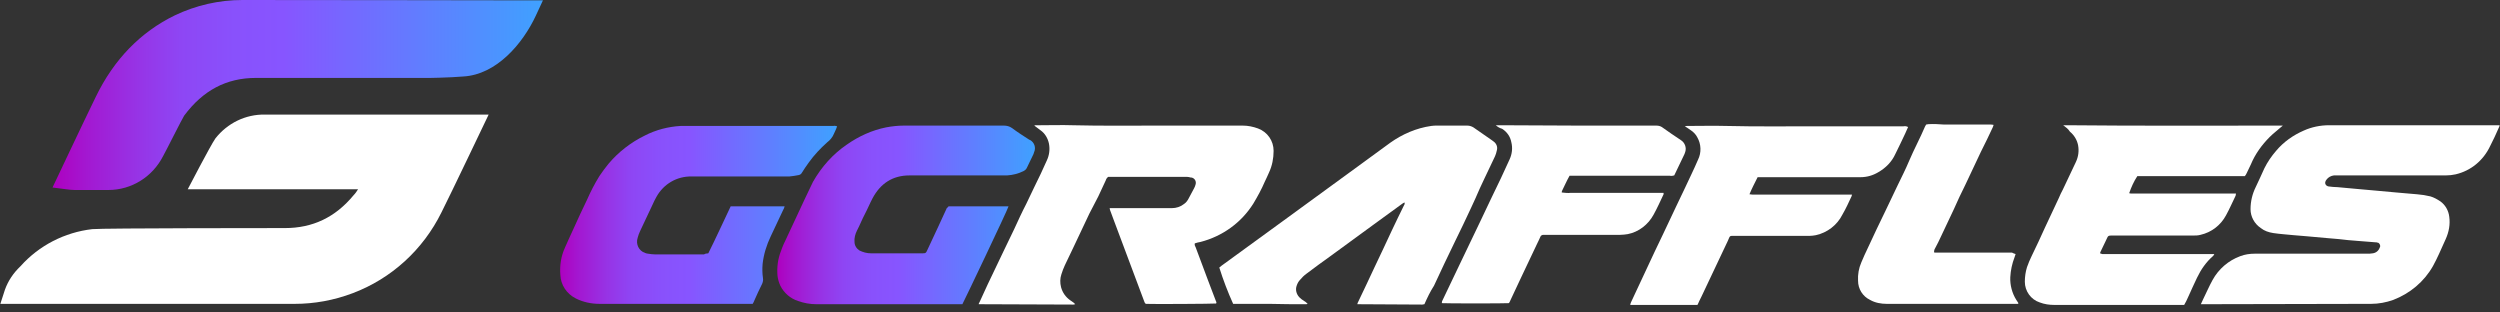 <svg width="200" height="25" viewBox="0 0 200 25" fill="none" xmlns="http://www.w3.org/2000/svg">
<rect x="0" y="0" width="200" height="25" fill="#333333" stroke="none"/>
<g clip-path="url(#clip0_56_456)">
<path d="M176.068 24.337C176.125 24.195 176.182 24.081 176.238 23.967C176.494 23.455 176.721 22.914 177.005 22.401C177.488 21.519 178.282 20.836 179.219 20.494C179.588 20.352 179.986 20.295 180.383 20.295C183.392 20.295 186.373 20.295 189.383 20.295C189.524 20.295 189.666 20.295 189.808 20.267C190.064 20.238 190.291 20.067 190.376 19.811C190.461 19.697 190.405 19.526 190.291 19.441C190.263 19.413 190.234 19.413 190.206 19.413C190.149 19.384 190.092 19.384 190.035 19.384C189.553 19.356 189.07 19.299 188.588 19.27C188.105 19.242 187.594 19.185 187.111 19.128L186.118 19.043L184.528 18.9C184.187 18.872 183.847 18.843 183.506 18.815C182.967 18.758 182.427 18.73 181.859 18.644C181.49 18.587 181.15 18.473 180.866 18.246C180.355 17.904 180.043 17.335 180.043 16.737C180.043 16.111 180.185 15.513 180.468 14.944C180.696 14.46 180.923 13.976 181.15 13.464C181.405 12.951 181.718 12.496 182.087 12.069C182.683 11.357 183.449 10.816 184.301 10.446C184.925 10.162 185.635 10.019 186.317 10.019H199.972C199.972 10.076 199.943 10.133 199.915 10.19C199.688 10.703 199.461 11.215 199.205 11.699C198.666 12.837 197.672 13.663 196.451 13.947C196.196 14.004 195.94 14.033 195.656 14.033H186.969C186.884 14.033 186.799 14.033 186.714 14.033C186.487 14.061 186.26 14.175 186.118 14.374C186.089 14.403 186.089 14.431 186.061 14.46C185.976 14.602 186.004 14.773 186.146 14.858C186.203 14.887 186.231 14.915 186.288 14.915C186.515 14.944 186.771 14.972 186.998 14.972L188.559 15.115L190.149 15.257L191.71 15.399C192.25 15.456 192.789 15.485 193.357 15.541C193.726 15.57 194.095 15.627 194.436 15.712C194.72 15.798 194.975 15.94 195.231 16.111C195.628 16.395 195.884 16.851 195.94 17.335C196.026 17.961 195.912 18.559 195.656 19.128C195.486 19.526 195.287 19.925 195.117 20.323C194.975 20.637 194.805 20.978 194.634 21.291C193.925 22.544 192.789 23.483 191.455 23.995C190.887 24.195 190.291 24.308 189.695 24.308L176.068 24.337Z" fill="white"/>
<path d="M82.754 10.02H83.094C84.003 10.02 84.94 9.991 85.848 10.02C88.119 10.076 90.362 10.048 92.633 10.048C94.904 10.048 97.147 10.048 99.418 10.048C99.844 10.048 100.241 10.133 100.639 10.276C101.405 10.56 101.888 11.272 101.888 12.069C101.888 12.667 101.774 13.264 101.519 13.805C101.405 14.061 101.292 14.318 101.178 14.545C100.923 15.143 100.61 15.712 100.27 16.282C99.304 17.819 97.8 18.9 96.04 19.356C95.898 19.384 95.727 19.413 95.585 19.47C95.557 19.555 95.585 19.669 95.642 19.754C95.983 20.665 96.324 21.576 96.664 22.487C96.863 22.999 97.062 23.54 97.26 24.052C97.289 24.138 97.346 24.195 97.289 24.28C97.09 24.309 92.094 24.337 91.668 24.309C91.583 24.252 91.554 24.166 91.526 24.081L89.084 17.562L88.8 16.794C88.8 16.737 88.772 16.709 88.772 16.652H89.084C90.646 16.652 92.179 16.652 93.74 16.652C94.109 16.652 94.45 16.538 94.734 16.31C94.904 16.196 95.018 16.025 95.103 15.855C95.245 15.598 95.387 15.314 95.529 15.058C95.585 14.972 95.614 14.858 95.642 14.773C95.727 14.517 95.585 14.261 95.33 14.204C95.302 14.204 95.302 14.204 95.273 14.204C95.16 14.175 95.046 14.147 94.933 14.147H88.659C88.573 14.204 88.488 14.318 88.46 14.431C88.261 14.858 88.062 15.285 87.864 15.712L87.154 17.079C86.728 17.989 86.302 18.872 85.876 19.783C85.649 20.267 85.422 20.75 85.195 21.206C85.082 21.434 84.996 21.69 84.911 21.946C84.798 22.288 84.798 22.629 84.883 22.971C84.996 23.398 85.252 23.768 85.621 24.024L85.905 24.223C85.933 24.252 85.99 24.309 86.018 24.337C85.962 24.337 85.933 24.366 85.876 24.366L78.297 24.337C78.297 24.28 78.325 24.223 78.353 24.195L79.006 22.771C79.432 21.889 79.858 20.978 80.284 20.096C80.568 19.498 80.852 18.9 81.135 18.331C81.448 17.648 81.76 16.965 82.101 16.31C82.328 15.855 82.527 15.399 82.754 14.944C83.094 14.261 83.435 13.549 83.747 12.837C83.946 12.411 84.003 11.955 83.918 11.5C83.832 11.073 83.605 10.674 83.236 10.418L82.782 10.076C82.782 10.048 82.754 10.048 82.754 10.02Z" fill="white"/>
<path d="M56.664 20.267C57.289 19.014 57.857 17.762 58.453 16.509H62.768C62.739 16.623 62.711 16.709 62.654 16.794C62.314 17.506 62.001 18.189 61.661 18.9C61.32 19.612 61.093 20.352 61.008 21.12C60.979 21.491 60.979 21.861 61.036 22.231C61.065 22.401 61.036 22.544 60.979 22.686C60.752 23.142 60.553 23.569 60.355 24.024C60.326 24.109 60.27 24.223 60.213 24.308H59.872H55.131C52.747 24.308 50.334 24.308 47.949 24.308C47.296 24.308 46.643 24.166 46.075 23.882C45.337 23.512 44.855 22.8 44.826 21.974C44.769 21.234 44.883 20.494 45.195 19.811C45.422 19.27 45.678 18.758 45.905 18.246C46.245 17.506 46.586 16.737 46.955 15.997C47.239 15.342 47.58 14.688 47.949 14.09C48.176 13.748 48.431 13.407 48.687 13.094C49.482 12.154 50.475 11.386 51.583 10.845C52.463 10.389 53.456 10.133 54.45 10.076C54.563 10.076 54.649 10.076 54.762 10.076H66.657C66.771 10.048 66.884 10.076 66.969 10.105C66.941 10.19 66.913 10.276 66.884 10.332C66.828 10.446 66.771 10.56 66.714 10.703C66.6 10.987 66.402 11.215 66.175 11.386C65.635 11.87 65.124 12.41 64.698 13.008C64.5 13.264 64.329 13.549 64.159 13.805C64.102 13.919 64.017 13.976 63.903 14.004C63.648 14.061 63.392 14.09 63.137 14.118C60.525 14.118 57.942 14.118 55.33 14.118C54.166 14.09 53.087 14.716 52.52 15.741C52.406 15.94 52.292 16.168 52.207 16.367C51.867 17.079 51.554 17.762 51.214 18.473C51.128 18.644 51.072 18.815 51.015 19.014C50.844 19.526 51.1 20.067 51.611 20.238C51.696 20.267 51.781 20.295 51.838 20.295C52.037 20.323 52.207 20.352 52.406 20.352C53.712 20.352 55.018 20.352 56.324 20.352C56.409 20.295 56.522 20.267 56.664 20.267Z" fill="url(#paint0_linear_56_456)"/>
<path d="M165.053 10.019H165.224H165.394C171.043 10.076 176.693 10.048 182.342 10.048H182.626L182.456 10.19C182.172 10.446 181.86 10.674 181.576 10.959C180.951 11.585 180.412 12.325 180.071 13.15C179.957 13.378 179.844 13.634 179.73 13.862C179.702 13.947 179.645 14.004 179.588 14.09H170.987C170.703 14.517 170.504 14.972 170.334 15.456C170.39 15.456 170.419 15.485 170.476 15.485H178.879C178.879 15.541 178.85 15.598 178.85 15.655C178.595 16.168 178.368 16.709 178.084 17.221C177.658 18.018 176.92 18.587 176.04 18.787C175.841 18.843 175.642 18.843 175.444 18.843H169.141C168.574 18.843 168.687 18.815 168.46 19.27C168.318 19.555 168.204 19.811 168.063 20.096C168.034 20.153 168.006 20.21 168.006 20.267C168.063 20.295 168.119 20.295 168.176 20.323C168.261 20.323 168.375 20.323 168.46 20.323H177.147C177.119 20.381 177.09 20.409 177.062 20.466C176.494 20.95 176.068 21.576 175.756 22.231C175.529 22.715 175.302 23.198 175.075 23.711L174.904 24.081C174.847 24.195 174.791 24.28 174.734 24.394H164.344C163.946 24.394 163.549 24.337 163.18 24.195C162.47 23.967 161.987 23.284 161.987 22.544C161.987 22.145 162.044 21.747 162.158 21.377C162.271 21.064 162.385 20.779 162.527 20.494C162.896 19.726 163.265 18.957 163.605 18.189L164.713 15.826C164.798 15.598 164.911 15.399 165.025 15.171C165.366 14.431 165.735 13.691 166.075 12.951C166.274 12.524 166.331 12.069 166.246 11.613C166.16 11.187 165.933 10.816 165.593 10.532C165.451 10.304 165.28 10.19 165.053 10.019Z" fill="white"/>
<path d="M75.884 16.509H80.681C80.625 16.765 77.104 24.138 76.991 24.337H76.735C72.931 24.337 69.127 24.337 65.323 24.337C64.812 24.337 64.329 24.252 63.847 24.081C63.222 23.882 62.711 23.426 62.427 22.857C62.314 22.601 62.229 22.345 62.2 22.06C62.143 21.377 62.229 20.694 62.484 20.067C62.598 19.726 62.74 19.413 62.91 19.071C63.392 18.018 63.904 16.965 64.386 15.912C64.613 15.456 64.812 15.001 65.039 14.545C65.72 13.35 66.629 12.325 67.764 11.556C68.701 10.902 69.752 10.418 70.887 10.19C71.341 10.105 71.824 10.048 72.307 10.048C74.975 10.048 77.644 10.048 80.312 10.048C80.539 10.048 80.766 10.105 80.965 10.247C81.419 10.589 81.874 10.873 82.356 11.187H82.385C82.754 11.386 82.896 11.813 82.725 12.183C82.697 12.268 82.669 12.382 82.612 12.467C82.47 12.78 82.299 13.094 82.158 13.407C82.101 13.549 81.987 13.634 81.874 13.691C81.476 13.891 81.022 14.005 80.568 14.033C77.956 14.033 75.373 14.033 72.761 14.033C71.398 14.033 70.433 14.688 69.808 15.855C69.581 16.282 69.411 16.709 69.184 17.136C68.957 17.562 68.786 18.018 68.559 18.445C68.417 18.73 68.332 19.043 68.361 19.356C68.361 19.64 68.531 19.897 68.758 20.039C69.042 20.181 69.354 20.267 69.695 20.267C70.035 20.267 70.348 20.267 70.688 20.267H73.726C74.067 20.267 74.067 20.267 74.209 19.953C74.493 19.327 74.776 18.73 75.06 18.132L75.742 16.652C75.799 16.623 75.827 16.566 75.884 16.509Z" fill="url(#paint1_linear_56_456)"/>
<path d="M113.953 24.337C113.896 24.337 113.84 24.366 113.783 24.366L108.588 24.337C108.588 24.28 108.616 24.223 108.645 24.166C109.07 23.255 109.525 22.345 109.95 21.405C110.433 20.409 110.887 19.413 111.37 18.388C111.682 17.733 111.994 17.079 112.307 16.452C112.363 16.367 112.392 16.282 112.363 16.196C112.307 16.225 112.222 16.253 112.165 16.31L109.78 18.046L106.43 20.494C105.806 20.95 105.153 21.405 104.528 21.889C104.329 22.031 104.159 22.202 104.017 22.373C103.875 22.515 103.79 22.686 103.733 22.857C103.62 23.17 103.705 23.512 103.932 23.768C104.045 23.882 104.187 23.995 104.329 24.081C104.443 24.138 104.528 24.223 104.613 24.309C104.556 24.337 104.5 24.337 104.471 24.337C103.506 24.337 102.569 24.337 101.604 24.309H98.652C98.226 23.369 97.857 22.401 97.544 21.405C97.601 21.348 97.658 21.32 97.715 21.263L102.683 17.648L107.992 13.777C109.07 12.98 110.149 12.211 111.228 11.414C112.193 10.731 113.3 10.247 114.493 10.076C114.663 10.048 114.805 10.048 114.975 10.048C115.77 10.048 116.593 10.048 117.388 10.048C117.559 10.048 117.729 10.105 117.871 10.19C118.354 10.532 118.865 10.873 119.347 11.215C119.376 11.243 119.432 11.272 119.461 11.3C119.716 11.471 119.83 11.756 119.745 12.04C119.716 12.211 119.659 12.354 119.603 12.496C119.319 13.094 119.035 13.691 118.751 14.289C118.495 14.802 118.268 15.342 118.041 15.855C117.928 16.111 117.814 16.367 117.701 16.595C117.275 17.506 116.849 18.416 116.395 19.327C115.827 20.494 115.259 21.69 114.72 22.857C114.407 23.341 114.18 23.825 113.953 24.337Z" fill="white"/>
<path d="M148.19 15.485C148.162 15.57 148.133 15.627 148.133 15.684C147.906 16.168 147.679 16.68 147.395 17.164C146.969 18.018 146.175 18.616 145.266 18.815C145.096 18.843 144.925 18.872 144.727 18.872H138.822C138.339 18.872 138.424 18.815 138.226 19.27C137.885 20.01 137.516 20.75 137.175 21.491C136.835 22.231 136.466 22.971 136.125 23.711C136.011 23.939 135.898 24.166 135.813 24.366L135.784 24.394H135.756H130.589H130.419C130.419 24.337 130.447 24.28 130.475 24.195C130.674 23.739 130.901 23.312 131.1 22.857L132.378 20.124C132.605 19.64 132.832 19.185 133.059 18.701L134.081 16.538C134.308 16.082 134.507 15.627 134.734 15.171C135.103 14.374 135.5 13.578 135.841 12.78C136.125 12.211 136.096 11.528 135.784 10.987C135.671 10.759 135.5 10.589 135.302 10.446C135.131 10.333 134.989 10.219 134.791 10.105C134.847 10.076 134.933 10.076 134.989 10.076C136.04 10.076 137.062 10.048 138.112 10.076C140.468 10.133 142.853 10.105 145.209 10.105C147.566 10.105 149.922 10.105 152.278 10.105C152.42 10.076 152.534 10.105 152.647 10.162C152.562 10.333 152.505 10.503 152.42 10.674C152.165 11.215 151.909 11.756 151.625 12.325C151.341 12.951 150.859 13.435 150.263 13.777C149.837 14.033 149.354 14.175 148.843 14.175H140.61C140.383 14.631 140.156 15.058 139.957 15.541C140.043 15.541 140.128 15.57 140.213 15.57H148.162L148.19 15.485Z" fill="white"/>
<path d="M119.659 10.019H119.83H120.057C122.129 10.019 124.202 10.048 126.274 10.048C128.346 10.048 130.419 10.048 132.491 10.048C132.661 10.048 132.803 10.076 132.945 10.162C133.456 10.532 133.967 10.873 134.478 11.215C134.791 11.414 134.933 11.813 134.819 12.154C134.791 12.268 134.734 12.382 134.677 12.496C134.422 13.008 134.194 13.521 133.939 14.033C133.825 14.061 133.712 14.09 133.598 14.061H125.848C125.763 14.061 125.649 14.061 125.564 14.061C125.337 14.46 125.167 14.858 124.968 15.257C124.94 15.314 124.94 15.342 124.94 15.399C125.195 15.428 125.422 15.456 125.678 15.428C125.933 15.428 126.16 15.428 126.416 15.428H133.087C133.087 15.456 133.087 15.485 133.087 15.541C132.832 16.082 132.576 16.652 132.292 17.164C131.867 17.961 131.1 18.559 130.22 18.73C130.021 18.758 129.823 18.787 129.624 18.787H123.463C123.378 18.787 123.265 18.843 123.236 18.929C123.151 19.1 123.094 19.27 123.009 19.413C122.555 20.381 122.101 21.32 121.647 22.288C121.363 22.914 121.05 23.54 120.767 24.166C120.738 24.195 120.738 24.223 120.71 24.252C120.483 24.28 115.628 24.28 115.344 24.252C115.344 24.138 115.373 24.052 115.429 23.967C115.855 23.085 116.281 22.174 116.707 21.291L118.439 17.676C118.978 16.538 119.517 15.399 120.085 14.232C120.312 13.748 120.539 13.236 120.767 12.752C120.965 12.325 121.022 11.841 120.908 11.386C120.823 10.93 120.568 10.56 120.17 10.304C119.972 10.247 119.83 10.162 119.659 10.019Z" fill="white"/>
<path d="M161.249 20.323C161.221 20.409 161.192 20.494 161.164 20.58C160.965 21.092 160.852 21.633 160.823 22.174C160.795 22.8 160.965 23.455 161.306 23.995C161.363 24.081 161.42 24.166 161.476 24.252C161.448 24.337 161.391 24.309 161.334 24.309C161.306 24.309 161.306 24.309 161.278 24.309C157.842 24.309 154.379 24.309 150.944 24.309C150.49 24.309 150.007 24.223 149.61 23.995C149.014 23.711 148.644 23.113 148.644 22.458C148.616 21.974 148.701 21.462 148.9 21.007C149.07 20.608 149.241 20.21 149.439 19.811C149.894 18.815 150.376 17.819 150.859 16.822C151.171 16.168 151.483 15.513 151.796 14.858C152.108 14.204 152.449 13.549 152.732 12.866C153.13 11.927 153.613 11.044 154.01 10.105C154.038 10.048 154.067 10.02 154.095 9.963C154.152 9.963 154.209 9.934 154.266 9.934C154.691 9.906 155.089 9.934 155.515 9.963C155.6 9.963 155.685 9.963 155.77 9.963H159.177C159.29 9.963 159.404 9.963 159.489 9.991C159.461 10.048 159.461 10.105 159.432 10.162C159.12 10.816 158.808 11.5 158.467 12.154L157.218 14.802C156.906 15.428 156.593 16.082 156.309 16.737C155.969 17.449 155.628 18.189 155.287 18.9C155.146 19.213 154.975 19.555 154.805 19.868C154.748 19.953 154.72 20.067 154.72 20.181C154.748 20.21 154.805 20.21 154.862 20.21C154.947 20.21 155.06 20.21 155.146 20.21H160.965C161.05 20.267 161.164 20.295 161.249 20.323Z" fill="white"/>
<path d="M21.206 9.166C19.645 9.137 18.197 9.849 17.232 11.073C16.835 11.642 15.018 15.143 15.018 15.143H28.644C28.531 15.314 28.446 15.456 28.304 15.598C26.828 17.392 25.011 18.246 22.796 18.246C22.796 18.246 8.204 18.246 7.381 18.331C5.167 18.587 3.123 19.64 1.646 21.291L1.618 21.32C1.079 21.832 0.653 22.458 0.397 23.17L0.028 24.309H13.002C16.522 24.309 20.043 24.309 23.534 24.309H23.563C25.152 24.309 26.714 24.024 28.218 23.455C31.313 22.288 33.84 19.982 35.316 16.993C35.969 15.712 39.092 9.166 39.092 9.166C39.092 9.166 21.774 9.166 21.206 9.166Z" fill="white"/>
<path d="M7.75 15.2C7.438 15.2 7.154 15.2 6.87 15.2C6.586 15.2 6.302 15.2 5.99 15.2C5.735 15.2 5.508 15.171 5.309 15.143L4.202 15.001C4.202 15.001 6.757 9.592 7.665 7.742C9.113 4.754 11.242 2.562 13.996 1.224C15.671 0.427 17.516 0 19.39 0C26.657 0 40.795 0.028 42.101 0.028H43.435L42.867 1.252C41.817 3.501 39.716 5.978 37.048 6.12L36.168 6.177C35.429 6.205 34.862 6.234 34.436 6.234H20.468C18.112 6.234 16.239 7.23 14.734 9.251C14.535 9.564 13.315 12.012 13.059 12.467C12.207 14.147 10.532 15.2 8.659 15.2C8.346 15.2 8.063 15.2 7.75 15.2Z" fill="url(#paint2_linear_56_456)"/>
</g>
<defs>
<linearGradient id="paint0_linear_56_456" x1="44.764" y1="17.186" x2="66.913" y2="17.186" gradientUnits="userSpaceOnUse">
<stop stop-color="#AE00BF"/>
<stop offset="0.07" stop-color="#A318D1"/>
<stop offset="0.17" stop-color="#9733E5"/>
<stop offset="0.26" stop-color="#8E46F4"/>
<stop offset="0.37" stop-color="#8951FC"/>
<stop offset="0.47" stop-color="#8755FF"/>
<stop offset="1" stop-color="#3FA1FF"/>
</linearGradient>
<linearGradient id="paint1_linear_56_456" x1="62.178" y1="17.192" x2="82.803" y2="17.192" gradientUnits="userSpaceOnUse">
<stop stop-color="#AE00BF"/>
<stop offset="0.07" stop-color="#A318D1"/>
<stop offset="0.17" stop-color="#9733E5"/>
<stop offset="0.26" stop-color="#8E46F4"/>
<stop offset="0.37" stop-color="#8951FC"/>
<stop offset="0.47" stop-color="#8755FF"/>
<stop offset="1" stop-color="#3FA1FF"/>
</linearGradient>
<linearGradient id="paint2_linear_56_456" x1="4.201" y1="7.605" x2="43.436" y2="7.605" gradientUnits="userSpaceOnUse">
<stop stop-color="#AE00BF"/>
<stop offset="0.07" stop-color="#A318D1"/>
<stop offset="0.17" stop-color="#9733E5"/>
<stop offset="0.26" stop-color="#8E46F4"/>
<stop offset="0.37" stop-color="#8951FC"/>
<stop offset="0.47" stop-color="#8755FF"/>
<stop offset="1" stop-color="#3FA1FF"/>
</linearGradient>
<clipPath id="clip0_56_456">
<rect width="200" height="24.366" fill="white"/>
</clipPath>
</defs>
</svg>
